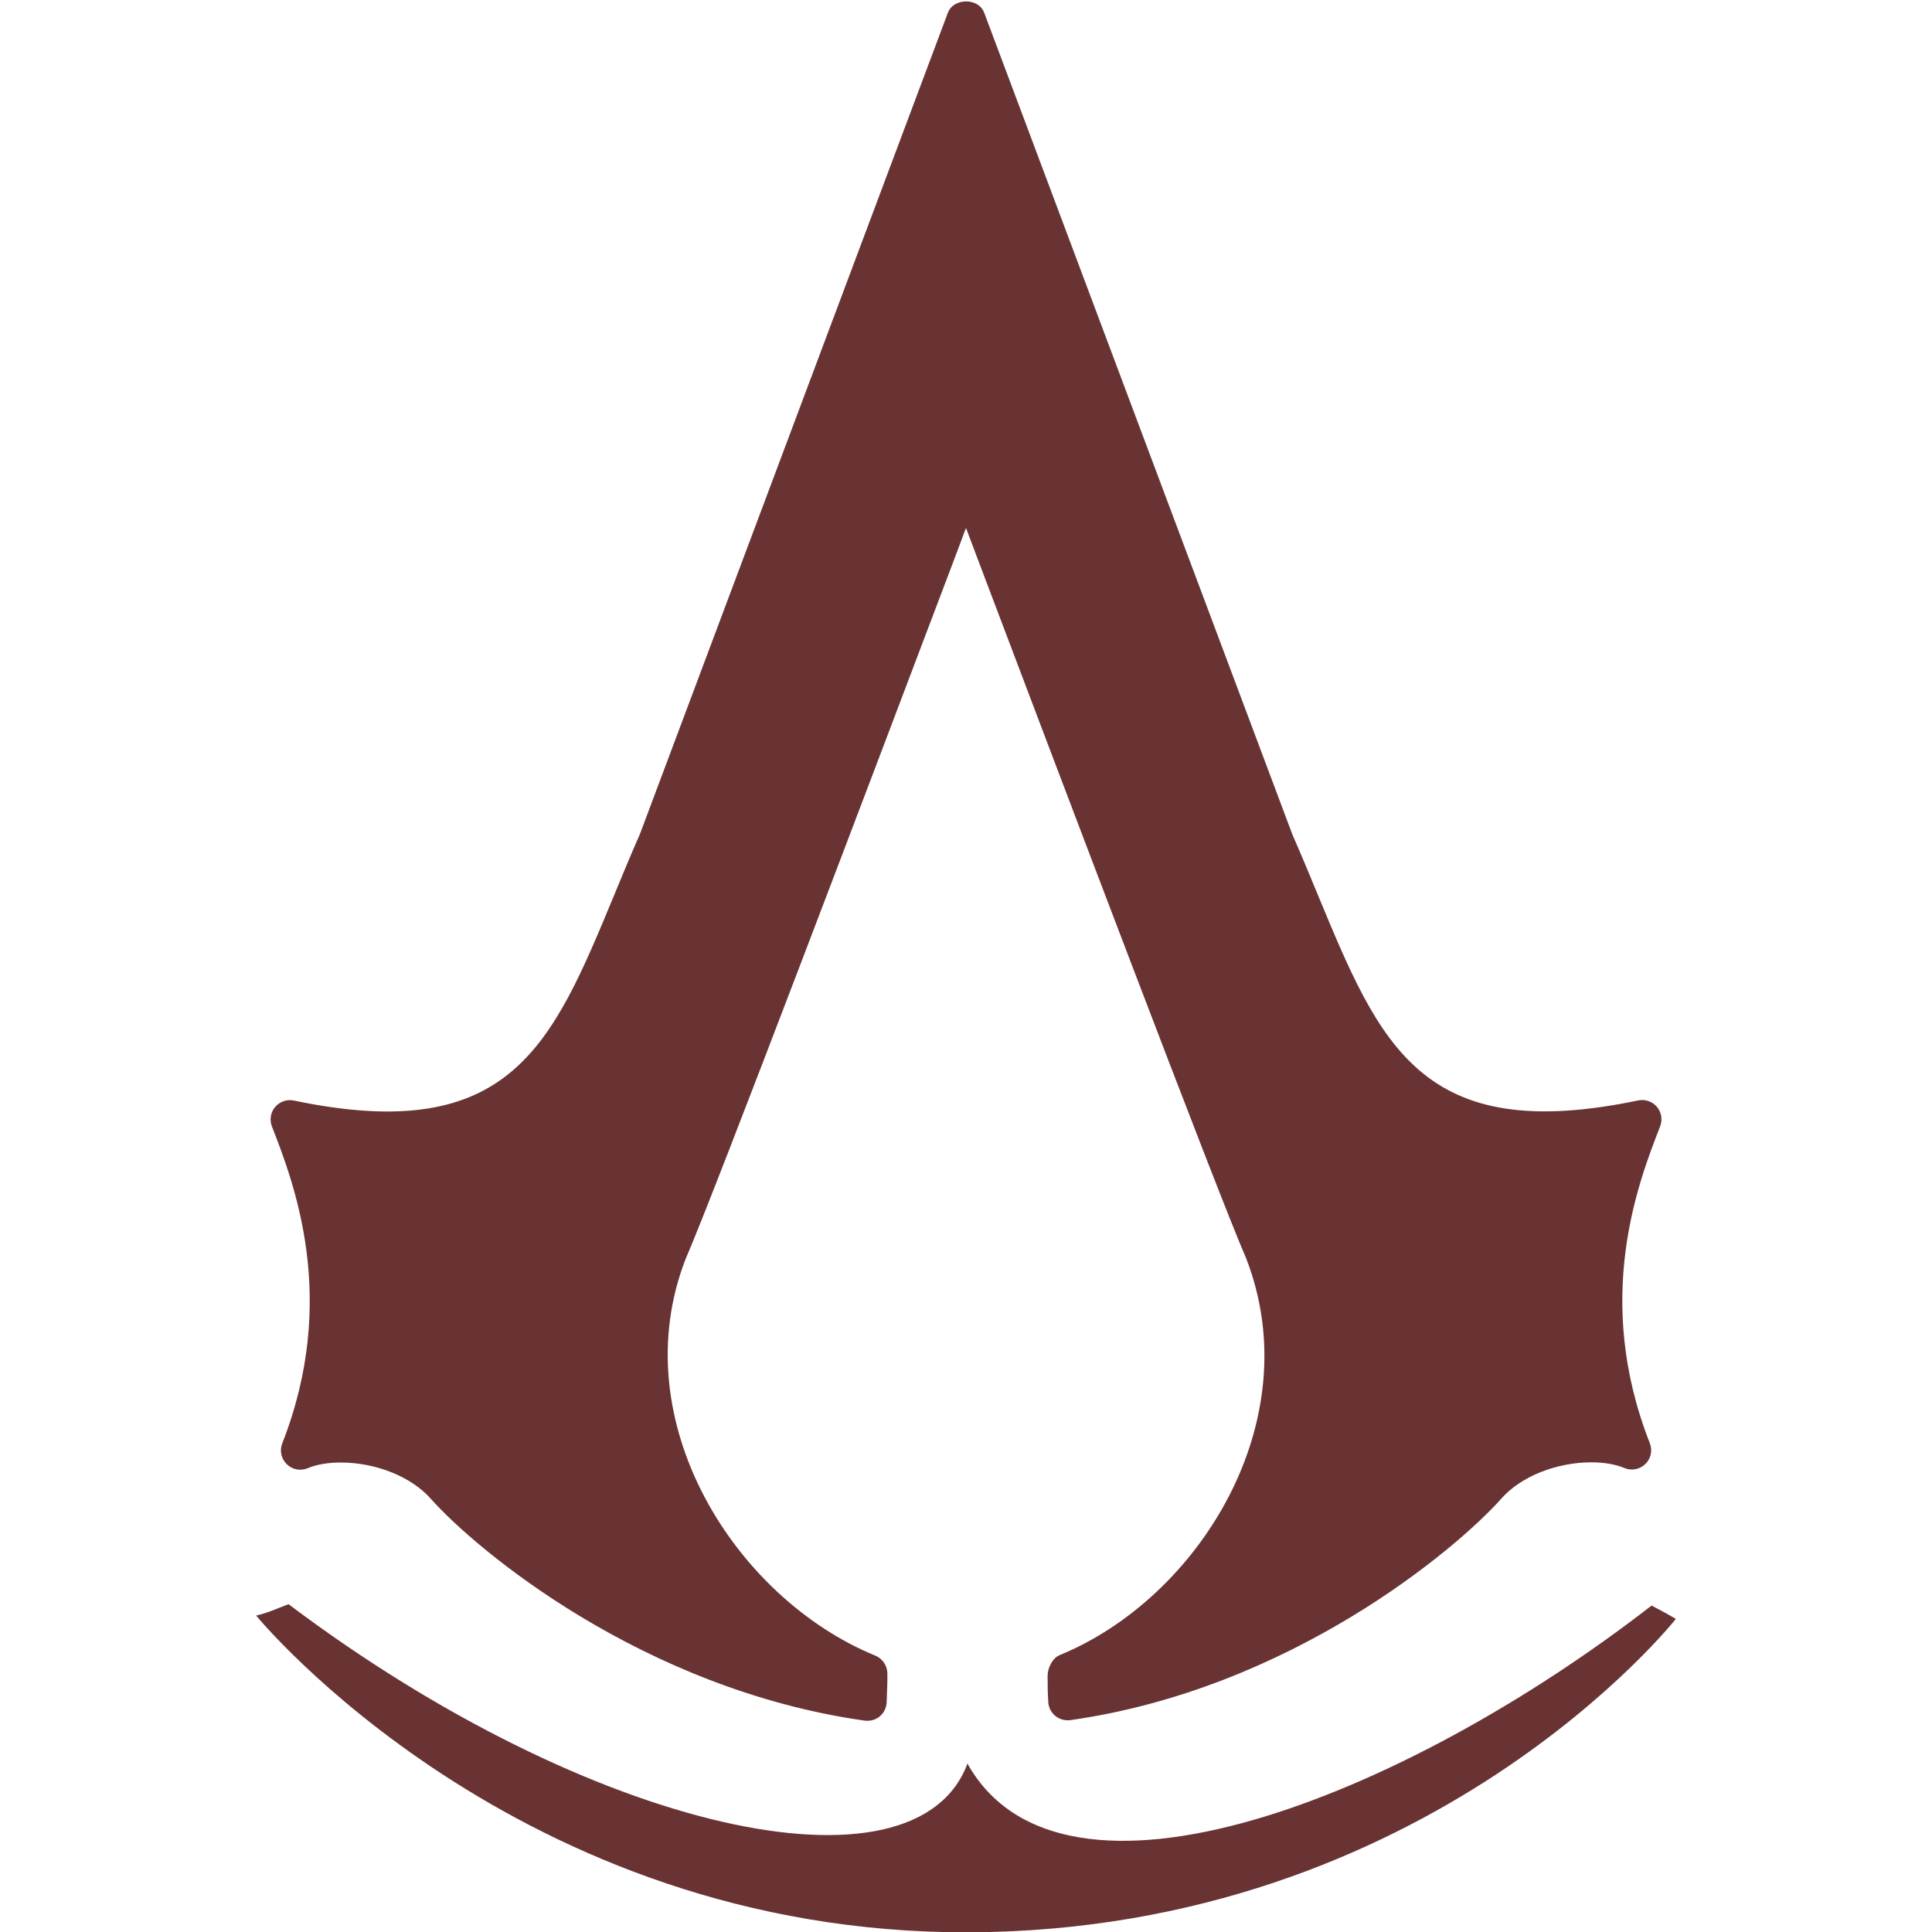 <svg xmlns="http://www.w3.org/2000/svg" xmlns:xlink="http://www.w3.org/1999/xlink" viewBox="0,0,256,256" width="500px" height="500px" fill-rule="nonzero"><g fill="#693333" fill-rule="nonzero" stroke="none" stroke-width="1" stroke-linecap="butt" stroke-linejoin="miter" stroke-miterlimit="10" stroke-dasharray="" stroke-dashoffset="0" font-family="none" font-weight="none" font-size="none" text-anchor="none" style="mix-blend-mode: normal"><g transform="scale(5.12,5.12)"><path d="M25,0.037c-0.197,0 -0.395,0.097 -0.469,0.293l-7.967,21.248c-0.234,0.534 -0.451,1.058 -0.66,1.564c-1.622,3.919 -2.689,6.512 -8.299,5.34c-0.179,-0.037 -0.365,0.026 -0.484,0.166c-0.118,0.14 -0.15,0.333 -0.084,0.504c0.564,1.448 1.737,4.46 0.268,8.201c-0.074,0.188 -0.027,0.401 0.117,0.541c0.146,0.142 0.358,0.181 0.545,0.102c0.223,-0.095 0.524,-0.146 0.85,-0.146c0.911,0 1.825,0.366 2.328,0.934c1.174,1.322 5.481,4.931 11.234,5.746c0.023,0.003 0.045,0.004 0.068,0.004c0.116,0 0.23,-0.038 0.32,-0.113c0.109,-0.091 0.173,-0.223 0.18,-0.363c0.013,-0.313 0.022,-0.62 0.018,-0.762c-0.006,-0.197 -0.13,-0.374 -0.312,-0.449c-3.633,-1.488 -6.538,-6.08 -4.908,-10.268c0.748,-1.716 4.899,-12.688 6.896,-17.961l0.359,-0.955l0.359,0.953c1.996,5.272 6.148,16.246 6.889,17.943c1.643,4.219 -1.224,8.801 -4.824,10.275c-0.188,0.077 -0.312,0.336 -0.312,0.539c0.001,0.326 0.002,0.413 0.018,0.678c0.008,0.14 0.074,0.269 0.182,0.357c0.109,0.088 0.25,0.128 0.389,0.109c5.689,-0.806 9.983,-4.416 11.158,-5.738c0.503,-0.567 1.417,-0.934 2.328,-0.934c0.325,0 0.627,0.052 0.85,0.146c0.186,0.079 0.399,0.04 0.545,-0.102c0.145,-0.14 0.189,-0.354 0.115,-0.541c-1.47,-3.74 -0.296,-6.752 0.268,-8.199c0.066,-0.171 0.034,-0.364 -0.084,-0.504c-0.119,-0.14 -0.307,-0.204 -0.484,-0.166c-5.607,1.171 -6.677,-1.422 -8.299,-5.34c-0.209,-0.507 -0.426,-1.03 -0.65,-1.539l-7.977,-21.271c-0.073,-0.196 -0.271,-0.293 -0.469,-0.293zM7.467,41.516c-0.366,0.139 -0.52,0.22 -0.838,0.295c0,0 6.734,8.238 18.447,8.197c11.934,-0.044 18.295,-8.111 18.295,-8.111c-0.214,-0.128 -0.366,-0.204 -0.627,-0.346c-6.429,4.988 -15.249,8.474 -17.707,4.09c-1.339,3.618 -9.743,1.768 -17.57,-4.125z"></path></g></g></svg>